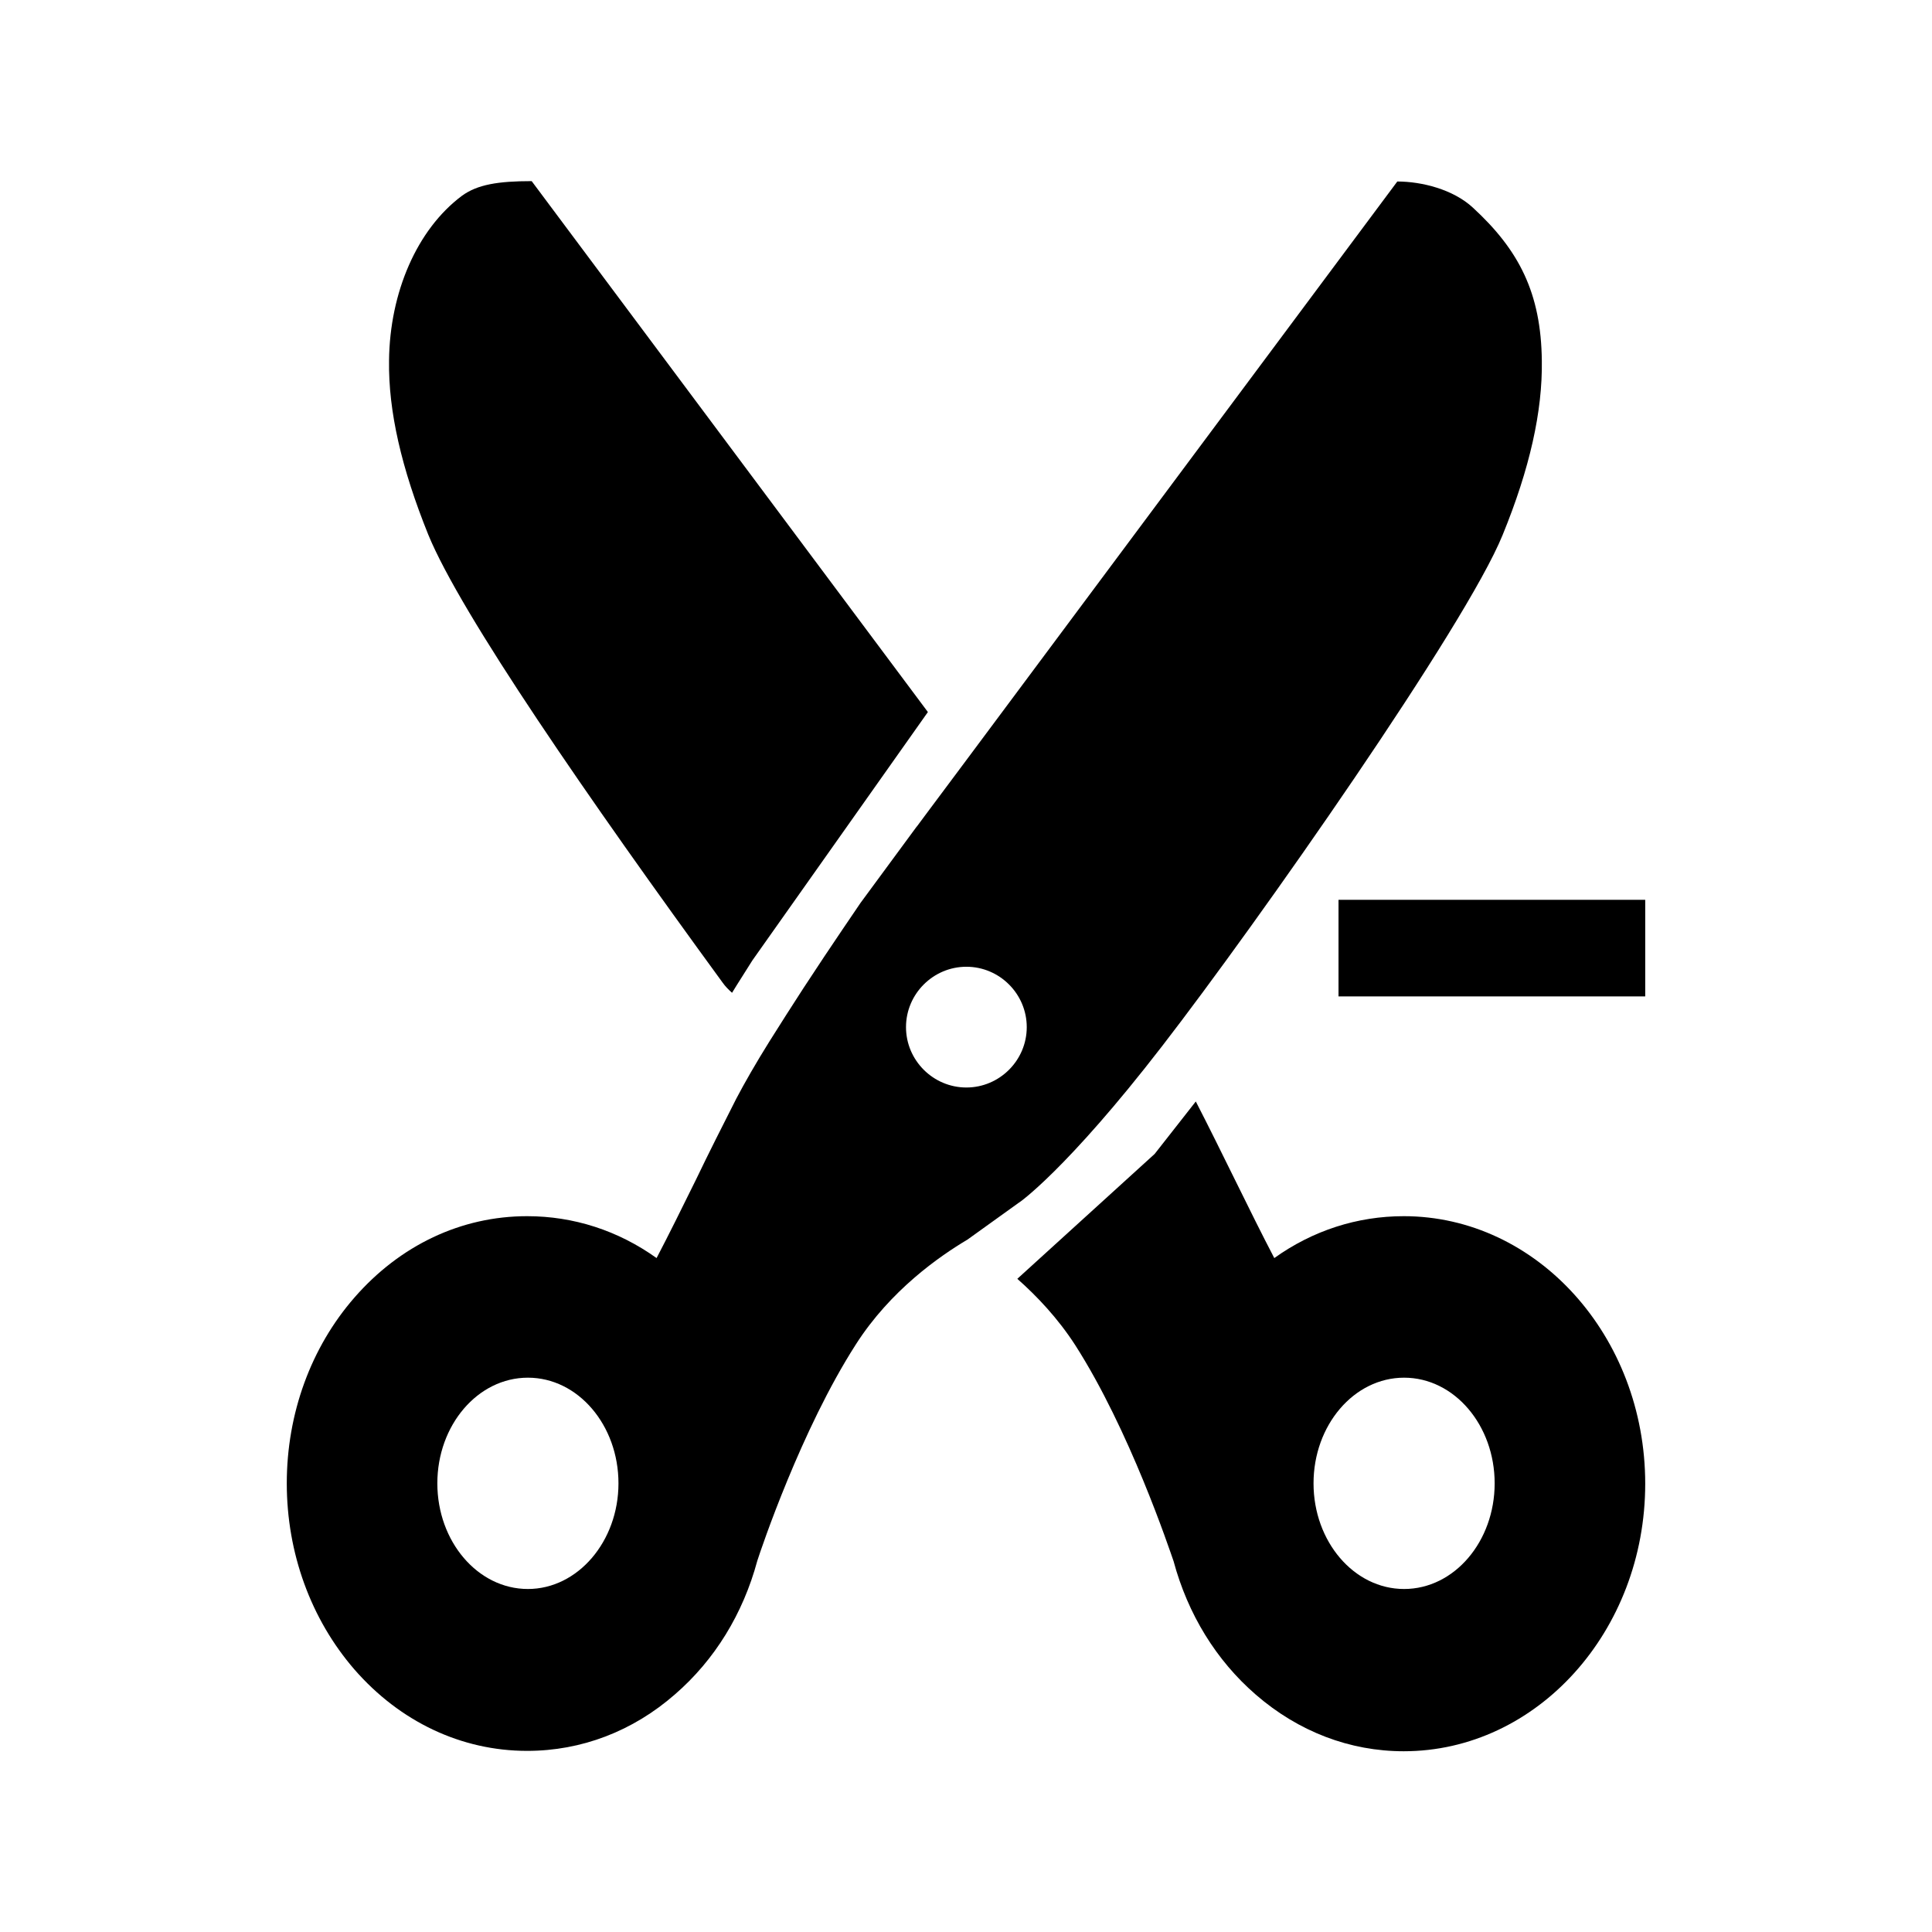 <svg xmlns="http://www.w3.org/2000/svg" width="800" height="800" viewBox="0 0 800 800"><path d="M481.25 433.125c39.844-51.562 125.781-174.219 140.938-211.562 11.25-27.5 16.562-51.25 16.25-72.188-.312-27.969-9.375-45.781-28.594-63.438-8.125-7.5-21.094-10.781-31.25-10.781l-178.75 240-15.625 20.938-4.531 6.094-.156.156-22.656 30.781c-.156.156-.312.469-.469.625-.781 1.25-11.719 17.031-23.75 35.469-4.688 7.188-9.531 14.844-14.062 22.031-5.469 8.75-10.312 17.188-13.75 23.75-5.625 11.094-11.406 22.5-16.719 33.594-5.781 11.719-11.25 22.812-16.25 32.344-15.938-11.406-34.375-17.344-53.594-17.344-27.344 0-52.656 12.031-71.562 33.75-17.969 20.625-27.969 47.969-27.969 76.875s10 56.25 27.969 77.031c18.906 21.719 44.375 33.75 71.562 33.75 22.5 0 43.75-8.125 61.25-23.438 16.406-14.219 28.125-33.281 34.062-55.312 1.562-4.844 18.125-54.219 40.781-89.531 14.375-22.5 34.688-36.562 46.25-43.438l21.094-15.156c0 .156 19.843-13.594 59.531-65zM218.594 657.969c-20.781 0-37.5-19.688-37.5-43.75s16.719-43.75 37.5-43.75 37.5 19.688 37.5 43.75-16.875 43.75-37.5 43.75zm181.562-207.657c-13.75 0-25-11.25-25-25s11.25-25 25-25 25 11.25 25 25-11.25 25-25 25z"/><path d="M299.219 406.875c1.094 1.562 2.5 2.969 3.906 4.219 2.656-4.375 5.625-8.906 8.438-13.438l72.656-102.812L220.156 75c-13.906 0-22.5 1.406-28.906 6.094-18.594 13.906-29.844 40-30.156 68.125-.312 21.094 5.156 44.688 16.25 72.188 13.437 32.812 66.562 109.687 121.875 185.468zM581.25 503.594c-19.219 0-37.656 5.938-53.594 17.344-5-9.531-10.469-20.625-16.25-32.344-5.312-10.781-10.781-21.875-16.25-32.5l-17.031 21.719-56.875 51.719c8.125 7.188 16.719 16.25 23.906 27.344 22.656 35.312 39.062 84.688 40.781 89.531 5.938 22.031 17.656 41.094 34.062 55.312 17.656 15.312 38.906 23.438 61.25 23.438 55.156 0 100-49.688 100-110.781s-44.843-110.782-99.999-110.782zm.156 154.375c-20.781 0-37.5-19.688-37.5-43.75s16.719-43.75 37.5-43.75 37.5 19.688 37.5 43.75-16.718 43.75-37.5 43.75z"/><path fill="none" stroke="#000" stroke-width="40" stroke-miterlimit="10" d="M554.25 392.594h127"/></svg>